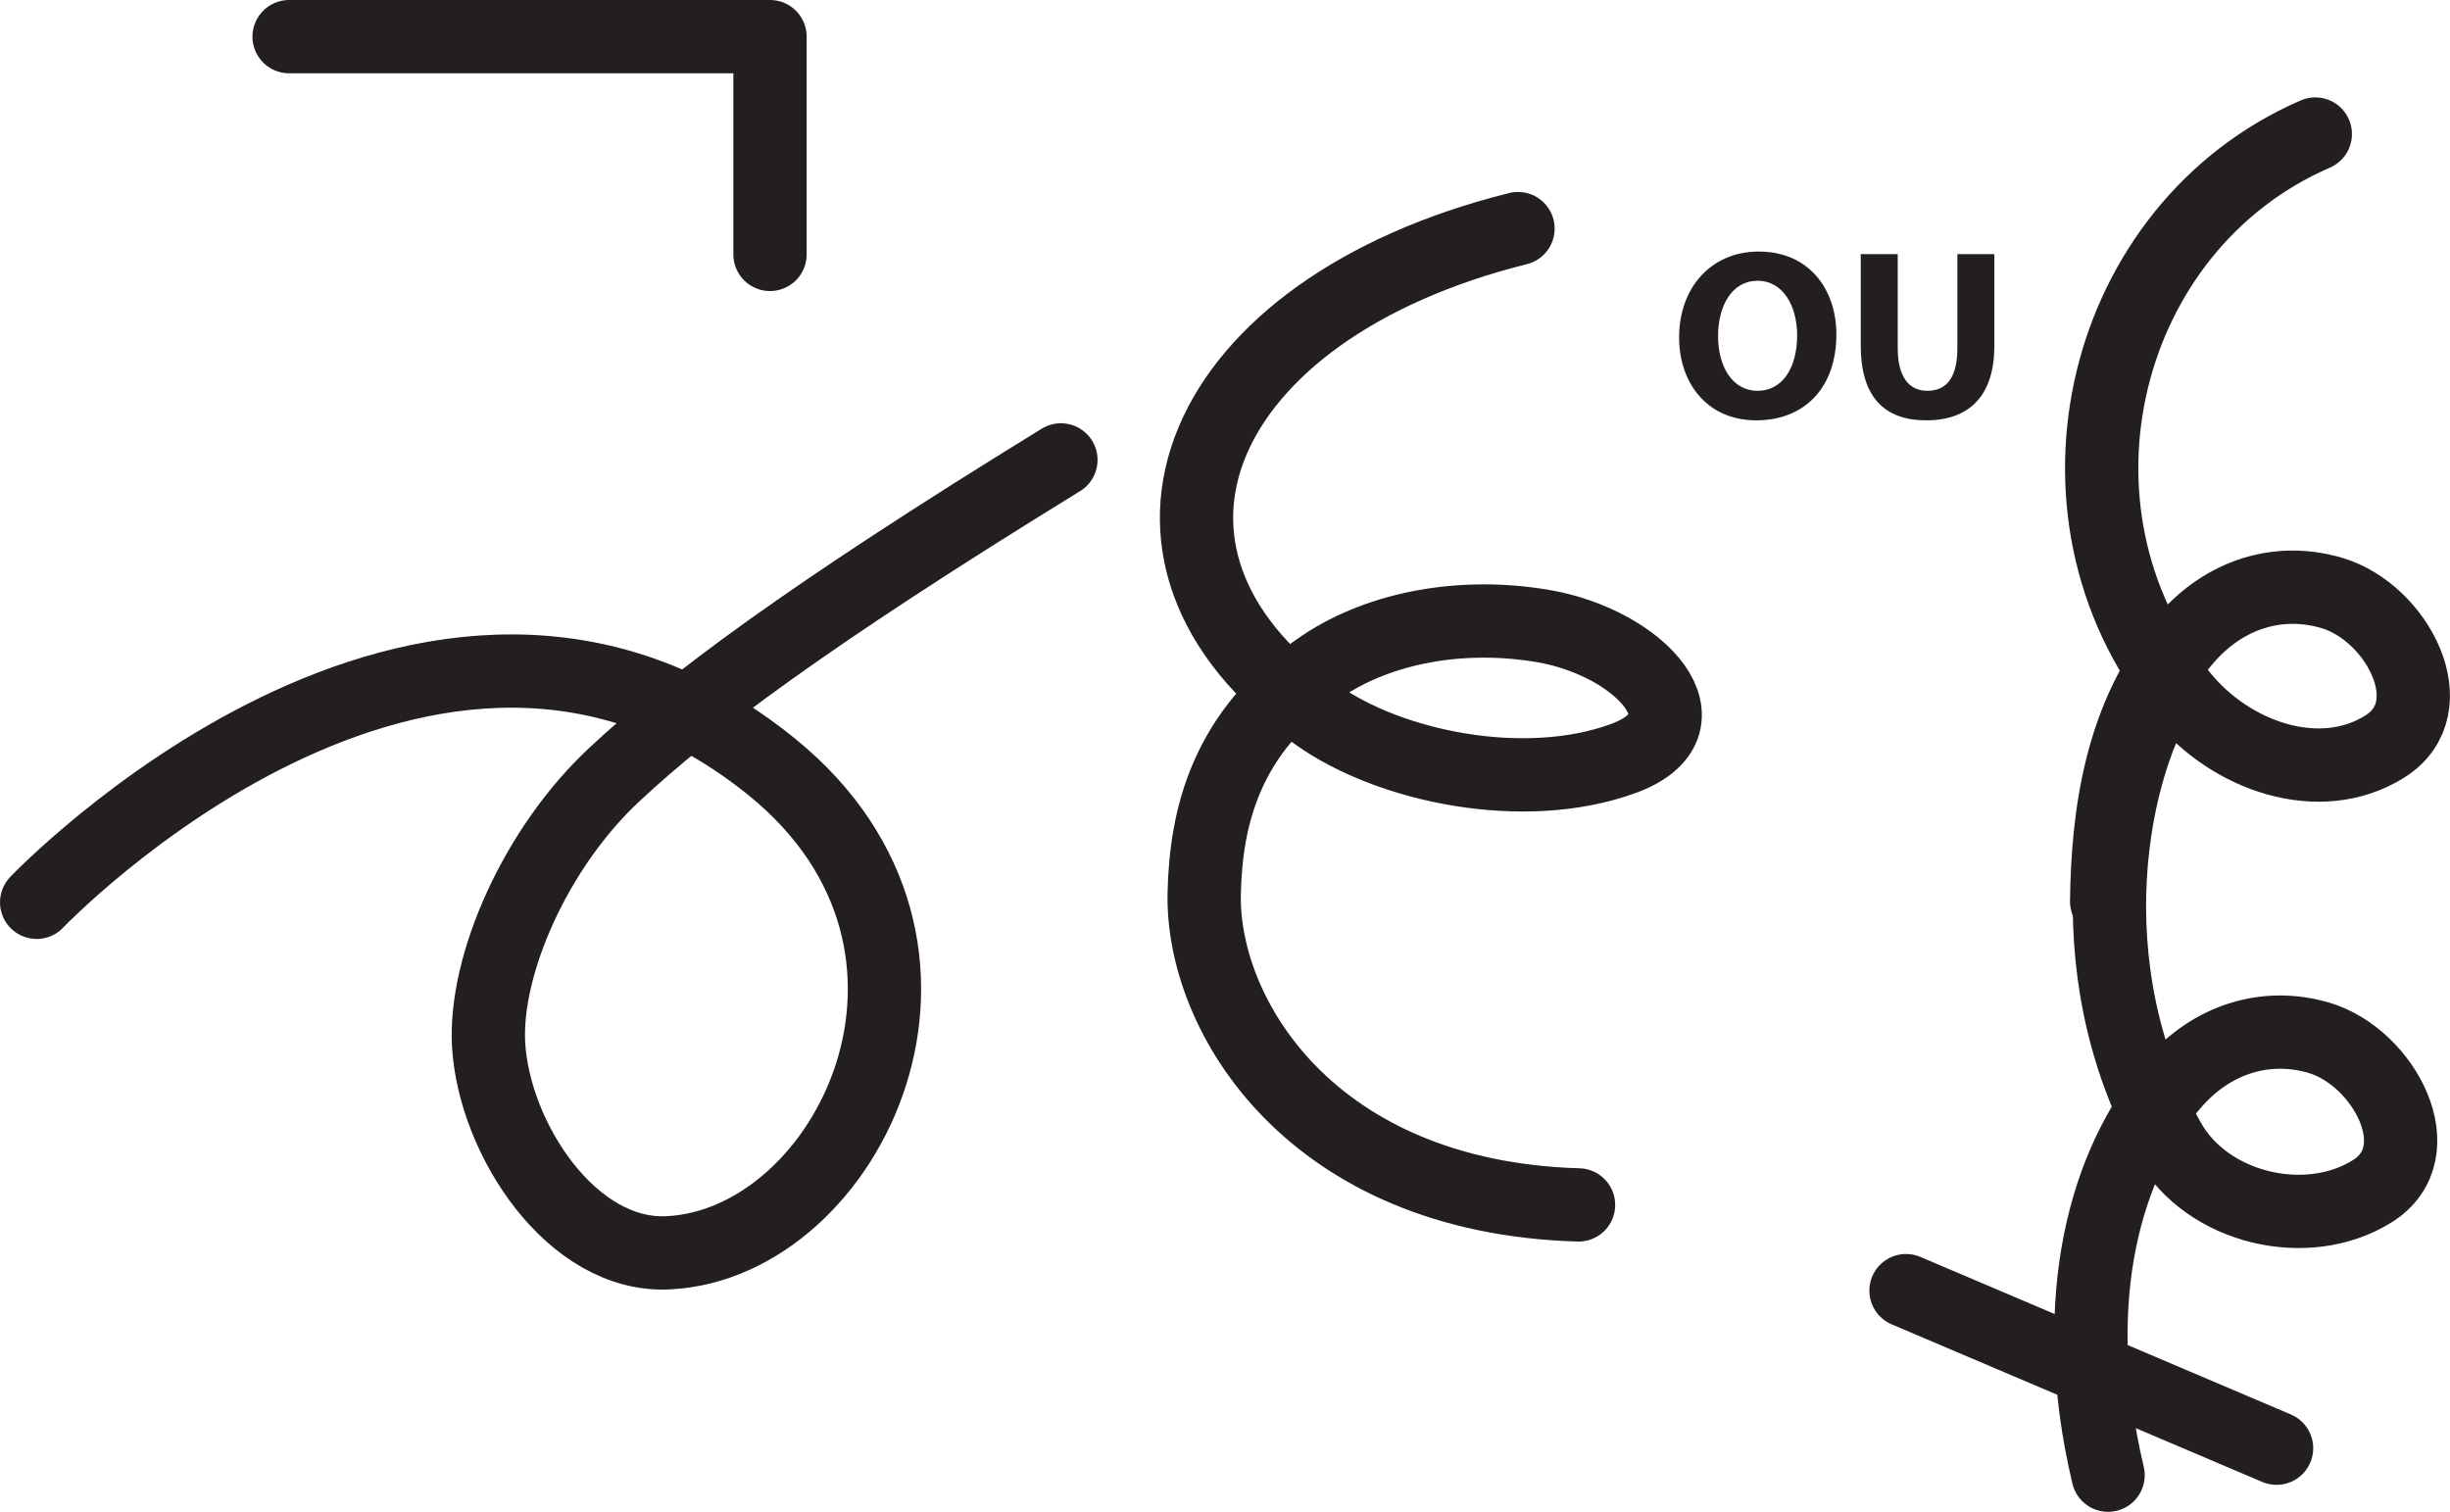 <?xml version="1.0" encoding="UTF-8" standalone="no"?>
<!-- Created with Inkscape (http://www.inkscape.org/) -->

<svg
   version="1.1"
   id="svg1"
   width="44.526"
   height="27.478"
   viewBox="0 0 44.526 27.478"
   sodipodi:docname="cell.svg"
   xmlns:inkscape="http://www.inkscape.org/namespaces/inkscape"
   xmlns:sodipodi="http://sodipodi.sourceforge.net/DTD/sodipodi-0.dtd"
   xmlns="http://www.w3.org/2000/svg"
   xmlns:svg="http://www.w3.org/2000/svg">
  <sodipodi:namedview
     id="namedview1"
     pagecolor="#ffffff"
     bordercolor="#000000"
     borderopacity="0.25"
     inkscape:showpageshadow="2"
     inkscape:pageopacity="0.0"
     inkscape:pagecheckerboard="0"
     inkscape:deskcolor="#d1d1d1">
    <inkscape:page
       x="1.7888127e-08"
       y="5.1623207e-08"
       inkscape:label="1"
       id="page1"
       width="44.526"
       height="27.478"
       margin="0"
       bleed="0" />
  </sodipodi:namedview>
  <defs
     id="defs1" />
  <path
     style="fill:none;stroke:#231f20;stroke-width:1.332;stroke-linecap:round;stroke-linejoin:round;stroke-miterlimit:4;stroke-dasharray:none;stroke-opacity:1"
     d="m 19.281,8.359 c -4.641,2.853 -6.745,4.443 -8.104,5.708 -1.428,1.323 -2.38,3.459 -2.297,4.927 0.104,1.709 1.516,3.87 3.27,3.776 3.282,-0.167 5.907,-5.552 1.886,-8.823 -6.214,-5.057 -13.37,2.453 -13.37,2.453"
     id="path1788" />
  <path
     style="fill:none;stroke:#231f20;stroke-width:1.332;stroke-linecap:round;stroke-linejoin:round;stroke-miterlimit:4;stroke-dasharray:none;stroke-opacity:1"
     d="m 27.588,4.155 c -5.854,1.459 -7.744,5.923 -3.662,8.833 1.344,0.959 3.782,1.448 5.563,0.803 1.699,-0.615 0.323,-2.109 -1.443,-2.412 -1.462,-0.249 -2.942,0.016 -4,0.719 -1.796,1.198 -2.129,2.797 -2.161,4.136 -0.052,2.218 1.943,5.526 6.803,5.666"
     id="path1789" />
  <path
     style="fill:none;stroke:#231f20;stroke-width:1.332;stroke-linecap:round;stroke-linejoin:round;stroke-miterlimit:4;stroke-dasharray:none;stroke-opacity:1"
     d="m 34.64,23.458 6.734,2.864"
     id="path1790" />
  <path
     style="fill:none;stroke:#231f20;stroke-width:1.332;stroke-linecap:round;stroke-linejoin:round;stroke-miterlimit:4;stroke-dasharray:none;stroke-opacity:1"
     d="m 42.078,2.436 c -3.89,1.688 -5.146,6.844 -2.433,10.204 0.896,1.11 2.516,1.672 3.699,0.927 1.129,-0.713 0.218,-2.437 -0.959,-2.787 -0.973,-0.292 -1.959,0.022 -2.656,0.828 -1.199,1.386 -1.423,3.235 -1.443,4.776"
     id="path1791" />
  <path
     style="fill:none;stroke:#231f20;stroke-width:1.332;stroke-linecap:round;stroke-linejoin:round;stroke-miterlimit:4;stroke-dasharray:none;stroke-opacity:1"
     d="m 39.421,12.338 c -1.077,1.537 -1.771,5.234 -0.005,8.39 0.693,1.24 2.51,1.667 3.698,0.923 1.131,-0.709 0.214,-2.433 -0.964,-2.787 -0.968,-0.286 -1.953,0.02 -2.656,0.834 -1.197,1.38 -1.953,3.874 -1.182,7.114"
     id="path1792" />
  <path
     style="fill:#231f20;fill-opacity:1;fill-rule:nonzero;stroke:none"
     d="m 31.942,7.103 c 0.454,0 0.719,-0.421 0.719,-1.005 0,-0.536 -0.255,-0.995 -0.719,-0.995 -0.464,0 -0.718,0.453 -0.718,1.005 0,0.563 0.265,0.995 0.718,0.995 z m -0.025,0.537 c -0.881,0 -1.401,-0.666 -1.401,-1.51 0,-0.891 0.572,-1.558 1.448,-1.558 0.91,0 1.41,0.683 1.41,1.506 0,0.978 -0.588,1.562 -1.457,1.562 z"
     id="path1793" />
  <path
     style="fill:#231f20;fill-opacity:1;fill-rule:nonzero;stroke:none"
     d="m 34.489,4.619 v 1.708 c 0,0.516 0.199,0.776 0.537,0.776 0.354,0 0.547,-0.244 0.547,-0.776 v -1.708 h 0.672 v 1.667 c 0,0.917 -0.464,1.354 -1.24,1.354 -0.751,0 -1.188,-0.417 -1.188,-1.36 v -1.661 z"
     id="path1794" />
  <path
     style="fill:none;stroke:#231f20;stroke-width:1.332;stroke-linecap:round;stroke-linejoin:round;stroke-miterlimit:4;stroke-dasharray:none;stroke-opacity:1"
     d="M 5.254,0.666 H 13.994 V 4.624"
     id="path1795" />
</svg>
